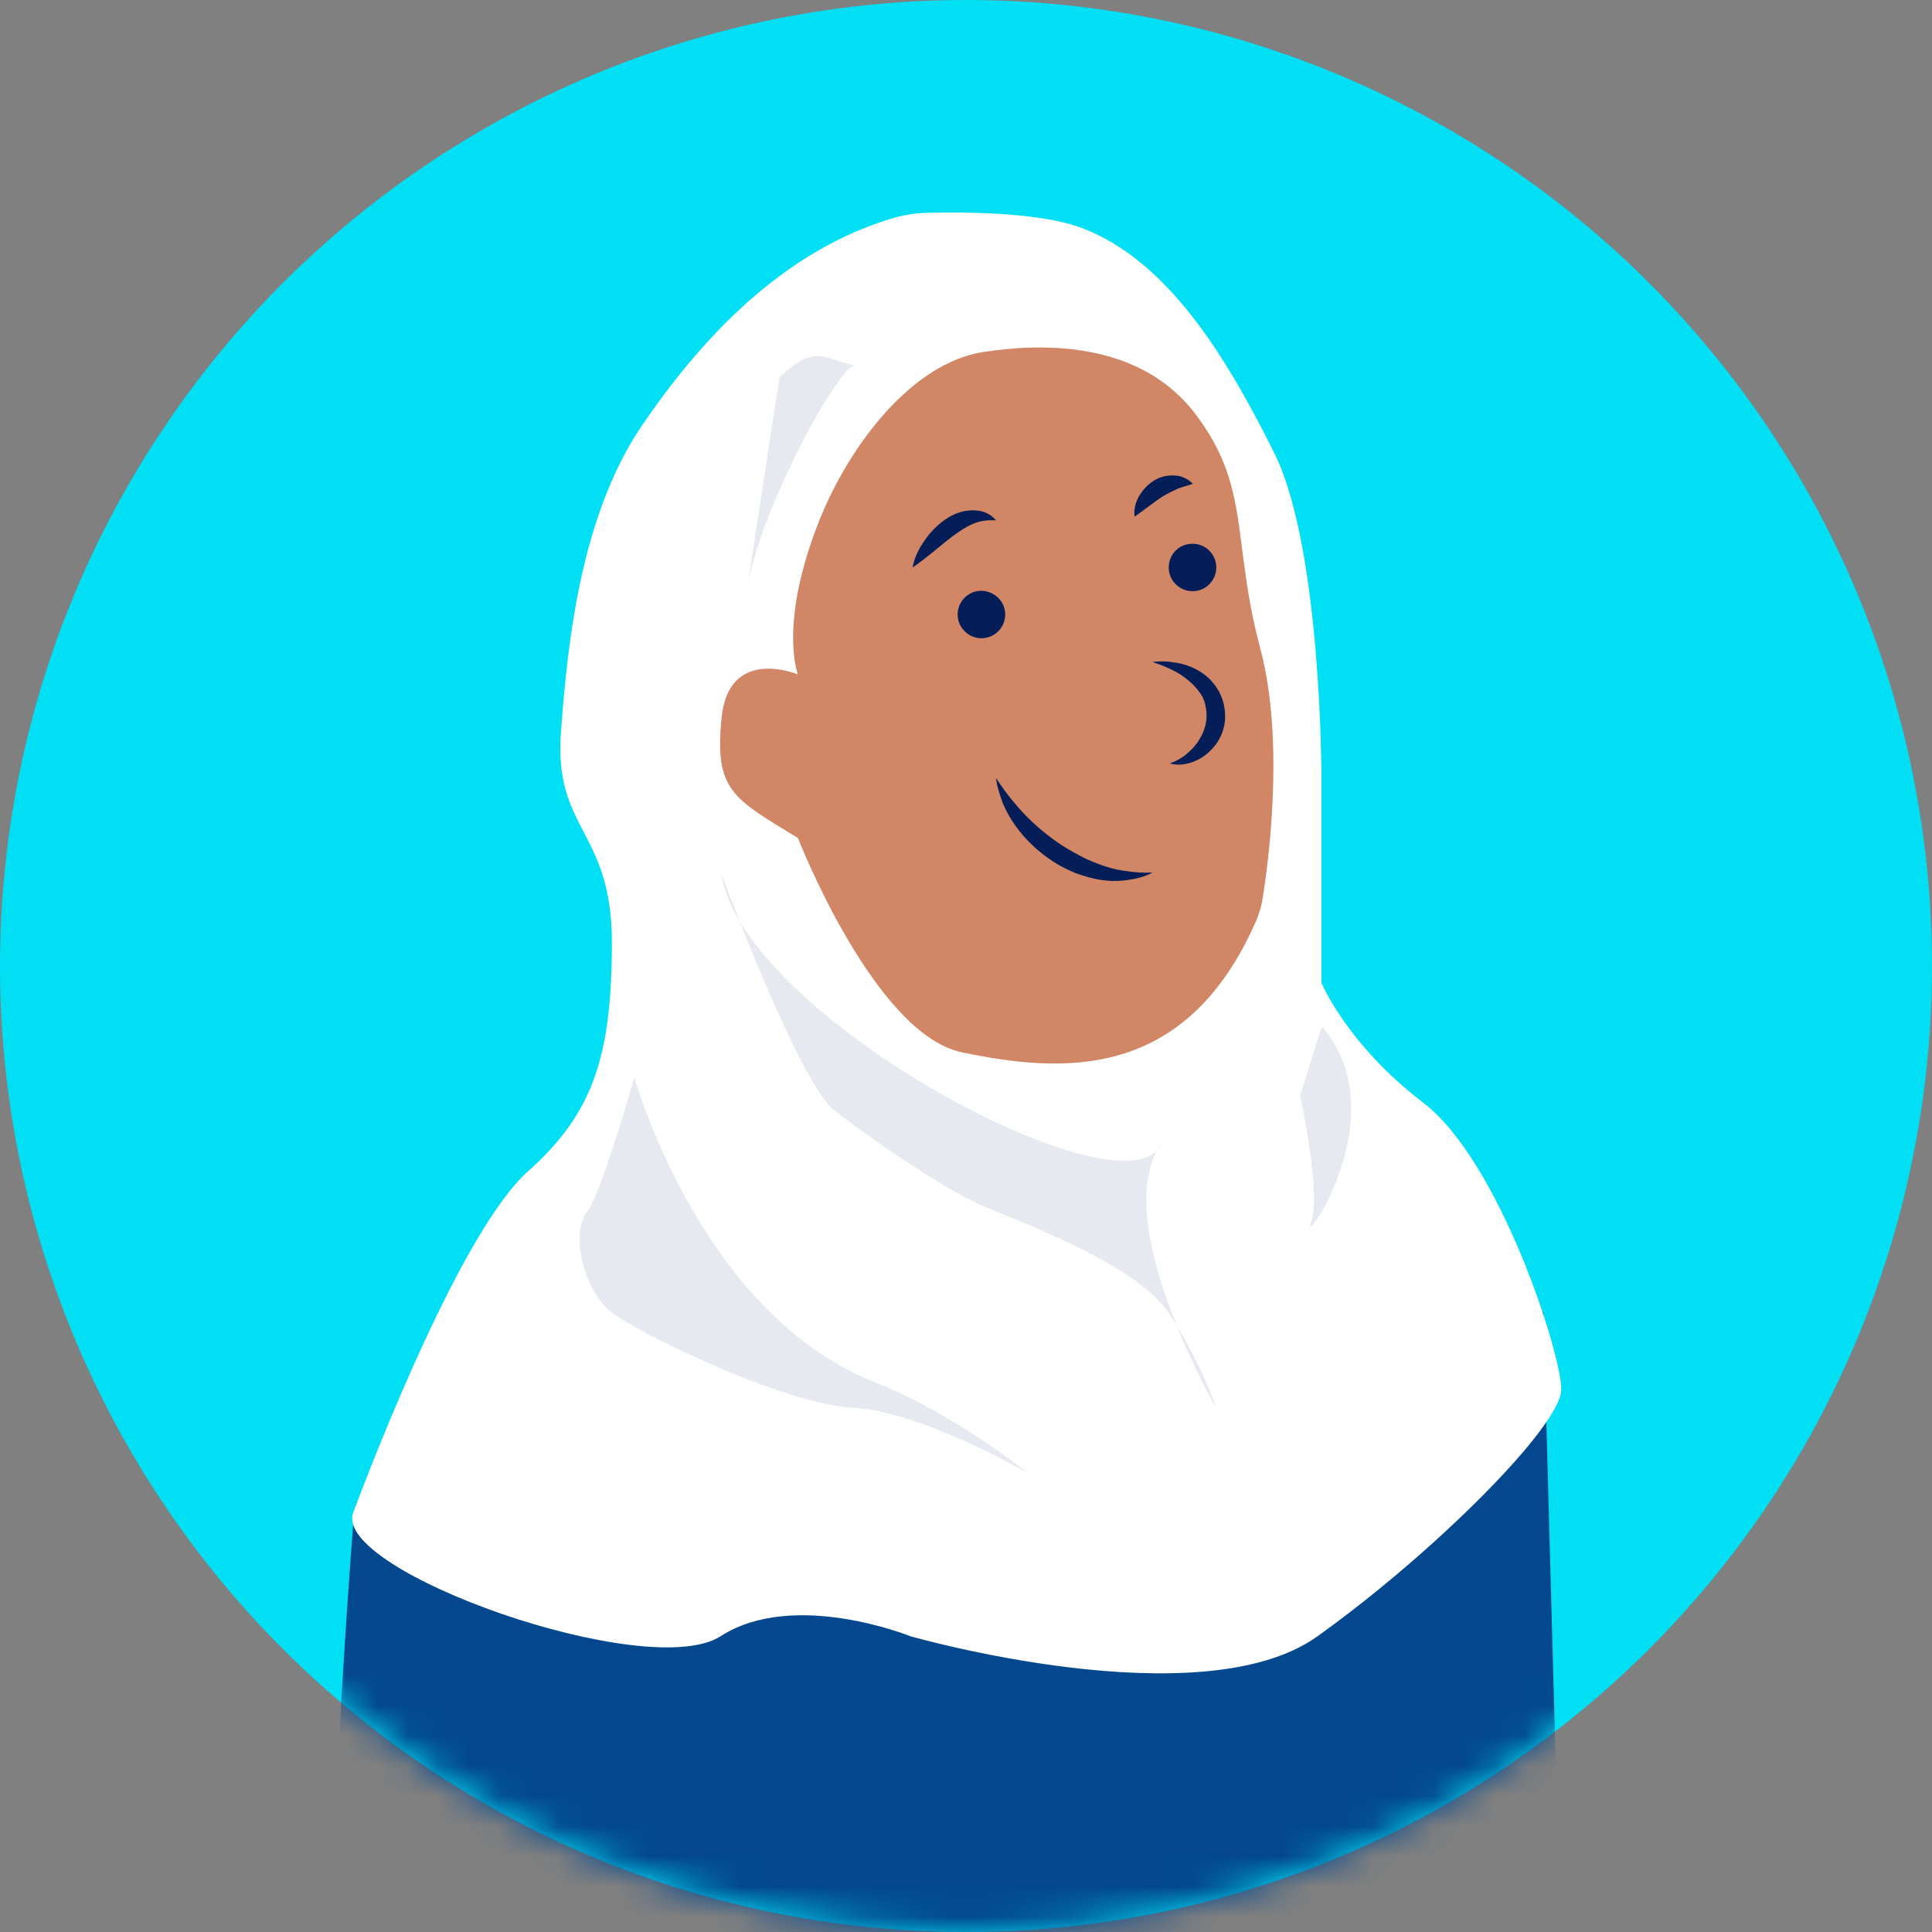 <svg width="64" height="64" viewBox="0 0 64 64" fill="none" xmlns="http://www.w3.org/2000/svg">
<rect x="0" y="0" width="64" height="64" fill="#808080" stroke="none"/>
<circle cx="32" cy="32" r="32" fill="#01DFF4"/>
<mask id="mask0" mask-type="alpha" maskUnits="userSpaceOnUse" x="0" y="0" width="64" height="64">
<circle cx="32" cy="32" r="32" fill="#C4C4C4"/>
</mask>
<g mask="url(#mask0)">
<path d="M51.124 43.475L51.746 66.084L64.044 64.429V68.689L21.484 78.739L16.191 50.685L51.124 43.475Z" fill="#03488F"/>
<path d="M11.729 50.12C11.729 50.12 10.762 62.086 10.886 70.206C10.969 75.458 15.667 79.47 20.877 78.656C22.991 78.326 25.423 77.567 28.117 76.079C28.117 76.079 33.175 73.556 35.953 72.949C35.953 72.949 34.626 71.143 37.279 68.979C39.932 66.814 40.416 67.049 40.416 67.049C40.416 67.049 34.391 66.566 30.287 67.89C26.183 69.213 21.125 64.402 21.968 57.785C22.811 51.167 11.729 50.12 11.729 50.12Z" fill="#03488F"/>
<path d="M29.707 7.19C30.011 7.108 30.315 7.066 30.619 7.052C31.683 7.025 34.349 6.997 35.828 7.549C38.716 8.638 40.651 11.877 42.212 15.007C43.774 18.136 43.774 25.705 43.774 25.705V32.556C43.774 32.556 44.617 34.597 47.145 36.527C49.674 38.457 51.719 44.826 51.719 46.025C51.719 47.224 47.505 51.443 43.649 54.2C39.794 56.971 30.149 54.2 30.149 54.2C30.149 54.2 26.293 52.642 23.875 54.2C21.471 55.758 10.983 52.036 11.701 50.106C12.42 48.176 15.322 40.731 17.491 38.801C19.661 36.871 20.269 34.955 20.269 31.219C20.269 27.497 18.334 27.497 18.583 24.243C18.818 20.99 19.301 17.033 21.236 14.138C23.101 11.395 25.851 8.279 29.707 7.19Z" fill="white"/>
<path d="M26.431 22.341C26.431 22.341 24.137 21.376 23.902 23.788C23.668 26.187 24.262 26.435 26.431 27.759C26.431 27.759 28.96 34.252 31.862 34.859C35.22 35.562 39.296 35.81 41.618 30.488C41.7 30.282 41.77 30.075 41.811 29.854C42.005 28.696 42.571 24.588 41.756 21.514C40.788 17.902 41.452 16.137 39.586 13.697C37.652 11.174 34.252 11.409 32.594 11.657C30.19 12.015 28.131 14.786 27.164 17.185C25.768 20.645 26.431 22.341 26.431 22.341Z" fill="#D18765"/>
<path d="M40.291 18.798C40.291 19.225 39.946 19.584 39.504 19.584C39.075 19.584 38.716 19.239 38.716 18.798C38.716 18.357 39.061 18.012 39.504 18.012C39.946 18.012 40.291 18.371 40.291 18.798Z" fill="#051E58"/>
<path d="M33.299 20.356C33.299 20.783 32.953 21.142 32.511 21.142C32.083 21.142 31.724 20.797 31.724 20.356C31.724 19.928 32.069 19.57 32.511 19.57C32.953 19.584 33.299 19.928 33.299 20.356Z" fill="#051E58"/>
<path d="M38.177 21.927C38.412 21.9 38.647 21.9 38.882 21.941C39.116 21.969 39.351 22.038 39.572 22.148C39.794 22.258 40.015 22.41 40.18 22.617C40.36 22.823 40.484 23.085 40.54 23.334C40.595 23.596 40.609 23.871 40.526 24.147C40.457 24.409 40.305 24.657 40.125 24.836C39.946 25.029 39.724 25.167 39.489 25.25C39.255 25.332 38.992 25.36 38.757 25.291C38.978 25.209 39.172 25.098 39.324 24.96C39.489 24.823 39.628 24.671 39.724 24.505C39.932 24.174 40.015 23.816 39.946 23.444C39.918 23.251 39.849 23.085 39.738 22.934C39.628 22.782 39.489 22.631 39.324 22.506C39.033 22.258 38.619 22.079 38.177 21.927Z" fill="#051E58"/>
<path d="M32.995 25.774C33.299 26.242 33.631 26.656 34.004 27.042C34.377 27.414 34.778 27.745 35.206 28.021C35.427 28.159 35.648 28.283 35.883 28.407C36.118 28.517 36.353 28.614 36.602 28.696C36.85 28.779 37.099 28.834 37.362 28.862C37.624 28.903 37.901 28.917 38.177 28.903C37.928 29.041 37.652 29.11 37.362 29.151C37.072 29.193 36.781 29.193 36.491 29.151C36.201 29.11 35.925 29.027 35.648 28.931C35.386 28.82 35.123 28.696 34.874 28.531C34.391 28.214 33.962 27.814 33.631 27.345C33.465 27.111 33.327 26.863 33.216 26.601C33.12 26.325 33.023 26.049 32.995 25.774Z" fill="#051E58"/>
<path d="M30.231 18.798C30.287 18.481 30.425 18.205 30.591 17.957C30.756 17.709 30.964 17.475 31.212 17.282C31.461 17.089 31.765 16.937 32.111 16.909C32.277 16.896 32.456 16.909 32.608 16.965C32.76 17.02 32.898 17.116 32.995 17.24C32.677 17.213 32.429 17.268 32.208 17.364C31.986 17.461 31.779 17.599 31.558 17.764C31.351 17.916 31.143 18.095 30.922 18.274C30.715 18.44 30.494 18.619 30.231 18.798Z" fill="#051E58"/>
<path d="M37.583 17.116C37.556 16.882 37.611 16.661 37.721 16.454C37.832 16.261 37.984 16.082 38.191 15.944C38.385 15.806 38.647 15.738 38.882 15.751C39.131 15.751 39.352 15.862 39.518 16.027C39.283 16.11 39.103 16.137 38.951 16.22C38.799 16.289 38.661 16.358 38.523 16.441C38.385 16.523 38.246 16.634 38.094 16.744C37.929 16.868 37.777 16.978 37.583 17.116Z" fill="#051E58"/>
<g opacity="0.1">
<path d="M23.902 28.958C23.902 28.958 26.431 35.81 27.633 36.775C28.835 37.74 31.364 39.422 32.456 39.904C33.548 40.387 37.638 41.834 38.73 43.516C39.821 45.198 40.291 46.645 40.291 46.645C40.291 46.645 36.67 40.387 38.481 37.864C37.444 40.511 24.566 33.659 23.902 28.958Z" fill="#051E58"/>
</g>
<g opacity="0.1">
<path d="M21.014 35.686C21.014 35.686 19.923 39.532 19.453 40.139C18.886 40.855 19.328 42.785 20.296 43.502C21.263 44.219 25.961 46.508 28.255 46.632C30.549 46.756 34.045 48.796 34.045 48.796C34.045 48.796 31.585 46.811 28.987 45.791C23.184 43.502 21.014 35.686 21.014 35.686Z" fill="#051E58"/>
</g>
<g opacity="0.1">
<path d="M25.823 12.484C26.983 11.464 27.108 11.795 28.351 12.126C27.937 11.85 25.173 16.771 24.731 19.584C24.372 21.983 25.823 12.484 25.823 12.484Z" fill="#051E58"/>
</g>
<g opacity="0.1">
<path d="M43.787 34.004L43.068 36.292C43.068 36.292 43.787 39.546 43.428 40.497C43.068 41.462 46.316 36.899 43.787 34.004Z" fill="#051E58"/>
</g>
</g>
</svg>
